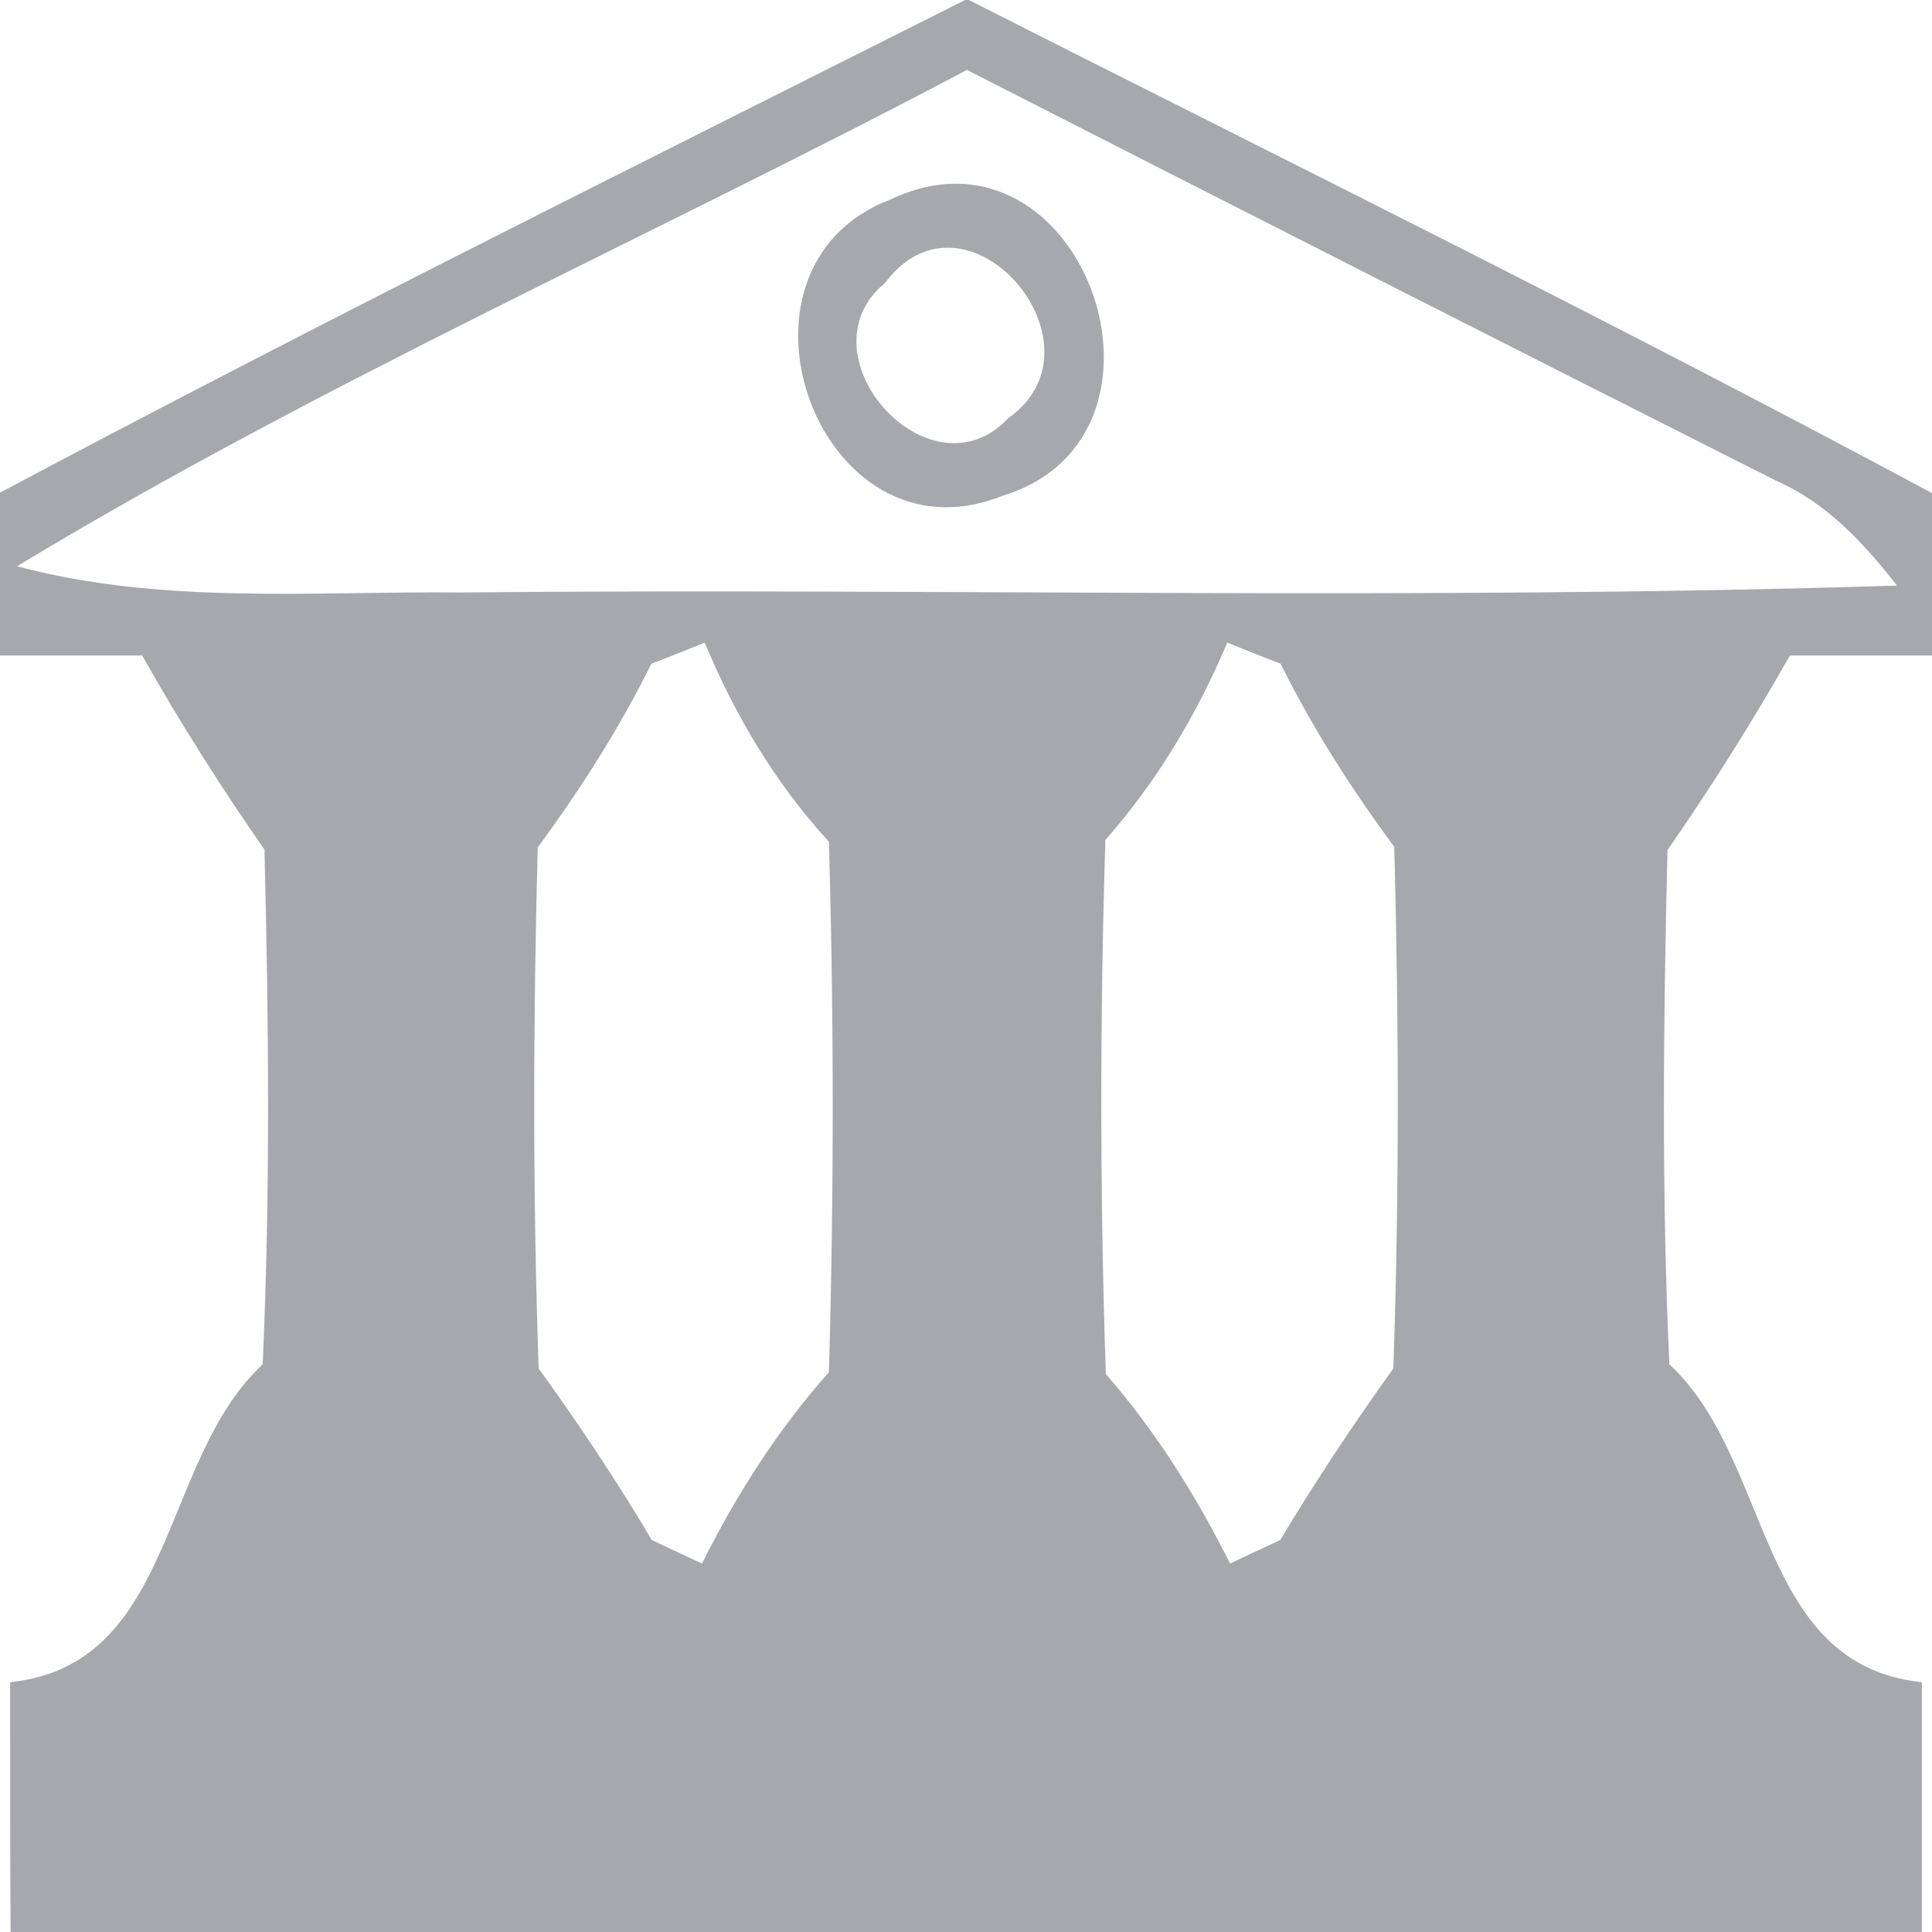 <?xml version="1.0" encoding="UTF-8" ?>
<!DOCTYPE svg PUBLIC "-//W3C//DTD SVG 1.1//EN" "http://www.w3.org/Graphics/SVG/1.1/DTD/svg11.dtd">
<svg width="42pt" height="42pt" viewBox="0 0 42 42" version="1.1" xmlns="http://www.w3.org/2000/svg">
<g id="#a6a8aeff">
<path fill="#a6a8ae" opacity="1.00" d=" M 20.98 0.00 L 21.06 0.00 C 28.05 3.54 35.09 7.01 42.00 10.72 L 42.00 14.25 C 40.97 14.25 39.94 14.25 38.91 14.25 C 38.09 15.70 37.20 17.11 36.25 18.48 C 36.16 22.20 36.12 25.93 36.29 29.66 C 38.55 31.75 38.17 36.19 41.78 36.57 C 41.78 38.38 41.78 40.19 41.78 42.00 L 0.23 42.00 C 0.22 40.19 0.22 38.38 0.22 36.57 C 3.83 36.19 3.46 31.75 5.71 29.66 C 5.88 25.93 5.84 22.20 5.75 18.47 C 4.80 17.11 3.91 15.70 3.09 14.25 C 2.06 14.25 1.03 14.25 0.00 14.25 L 0.00 10.71 C 6.93 7.02 13.97 3.53 20.98 0.00 M 0.37 12.31 C 3.52 13.15 6.79 12.85 10.01 12.88 C 20.42 12.78 30.83 13.06 41.24 12.73 C 40.52 11.81 39.71 10.93 38.61 10.45 C 32.74 7.49 26.88 4.51 21.02 1.52 C 14.16 5.15 7.02 8.29 0.37 12.31 M 14.16 14.43 C 13.46 15.84 12.62 17.16 11.69 18.42 C 11.59 22.19 11.58 25.97 11.71 29.75 C 12.58 30.95 13.41 32.20 14.17 33.48 C 14.44 33.61 14.99 33.86 15.26 33.99 C 16.01 32.49 16.91 31.08 18.02 29.83 C 18.13 25.98 18.13 22.14 18.02 18.30 C 16.86 17.03 15.98 15.56 15.32 13.97 C 15.03 14.09 14.45 14.32 14.16 14.43 M 26.68 13.97 C 26.02 15.53 25.15 16.99 24.03 18.26 C 23.91 22.13 23.91 26.00 24.04 29.87 C 25.12 31.11 26.00 32.51 26.74 33.99 C 27.01 33.86 27.55 33.61 27.83 33.48 C 28.60 32.20 29.42 30.96 30.29 29.75 C 30.42 25.97 30.41 22.19 30.31 18.41 C 29.38 17.15 28.54 15.84 27.84 14.43 C 27.55 14.32 26.97 14.09 26.68 13.97 Z" />
<path fill="#a6a8ae" opacity="1.00" d=" M 19.35 4.34 C 23.52 2.36 26.06 9.48 21.79 10.78 C 17.81 12.37 15.44 5.84 19.35 4.34 M 19.24 6.15 C 17.35 7.71 20.21 10.91 21.92 9.09 C 24.18 7.50 21.01 3.79 19.24 6.15 Z" />
</g>
</svg>
